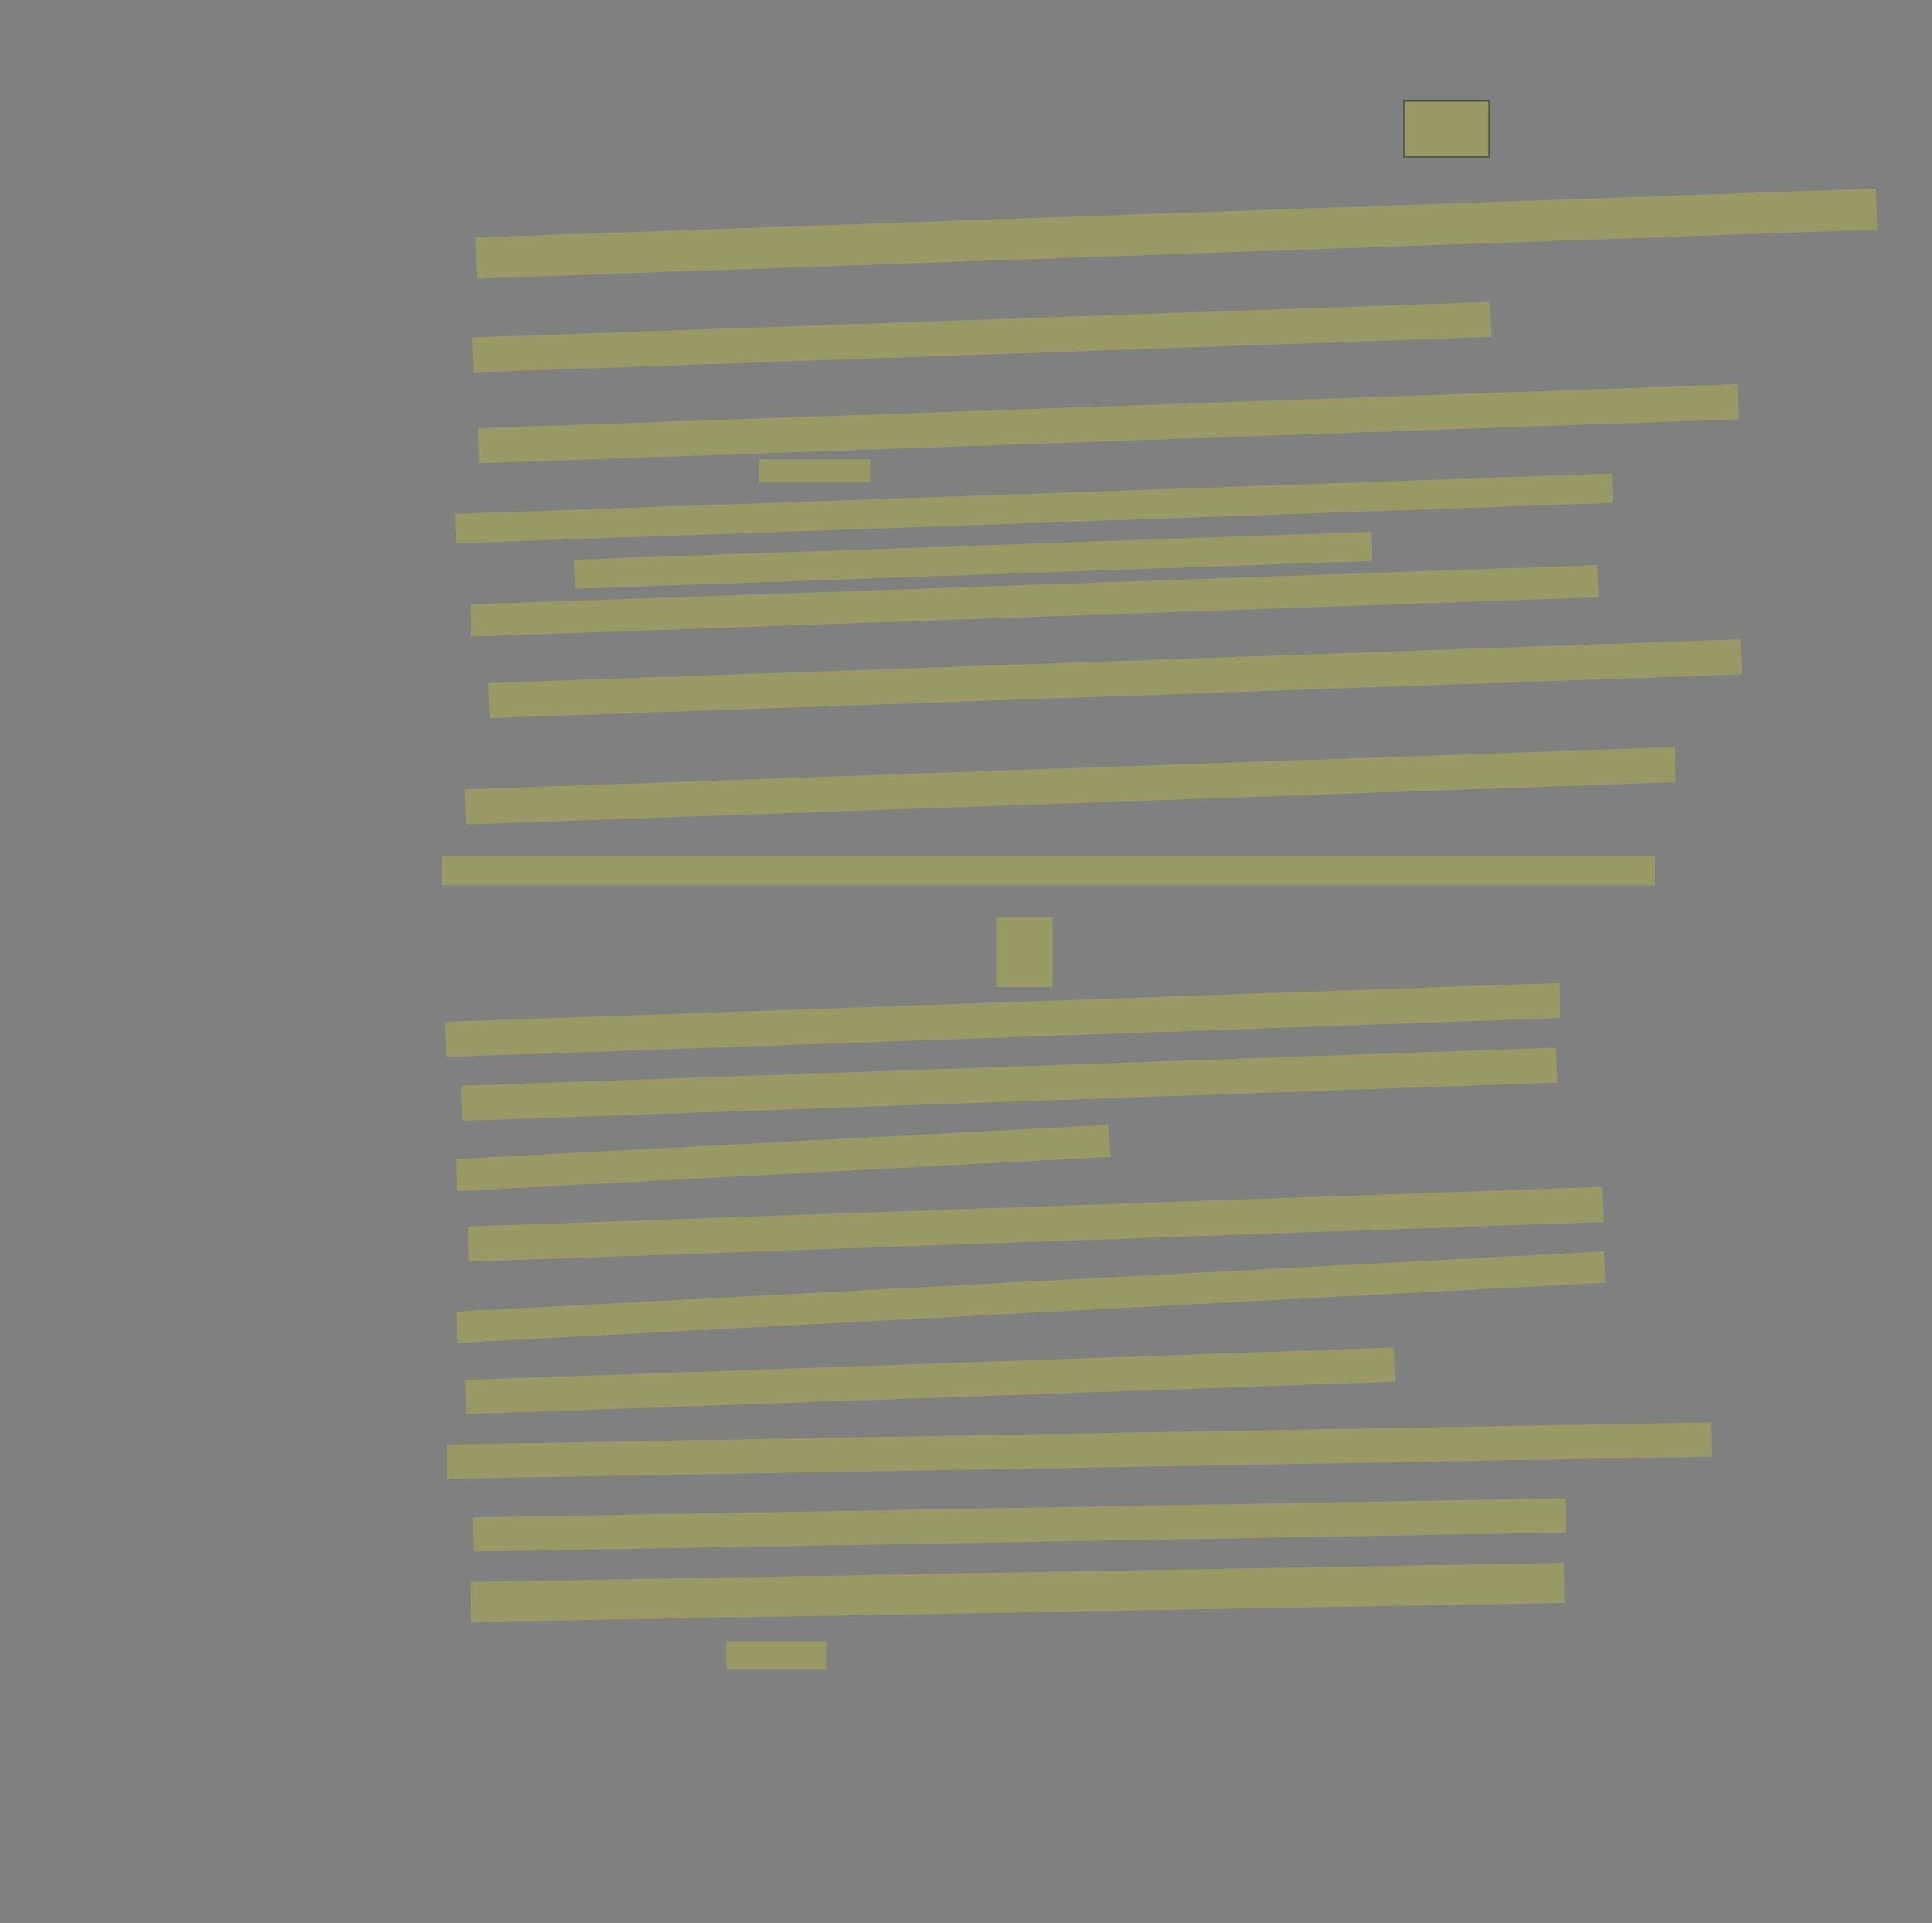 <?xml version="1.0" encoding="UTF-8" standalone="no"?><svg xmlns="http://www.w3.org/2000/svg" xmlns:xlink="http://www.w3.org/1999/xlink" height="1873" width="1882">
 <rect width="100%" height="100%" fill="#808080" stroke="none"/>
 <g>
  <title>Layer 1</title>
  <rect class=" imageannotationLine imageannotationLinked" fill="#FFFF00" fill-opacity="0.2" height="54.286" id="svg_2" stroke="#000000" stroke-opacity="0.5" width="82.857" x="1367.872" xlink:href="#la" y="98.429"/>
  <rect class=" imageannotationLine imageannotationLinked" fill="#FFFF00" fill-opacity="0.2" height="40.009" id="svg_4" stroke="#000000" stroke-dasharray="null" stroke-linecap="null" stroke-linejoin="null" stroke-opacity="0.5" stroke-width="null" transform="rotate(-2 1146.04 227.427)" width="1365.235" x="463.424" xlink:href="#lb" y="207.422"/>
  <rect class=" imageannotationLine imageannotationLinked" fill="#FFFF00" fill-opacity="0.2" height="34.099" id="svg_6" stroke="#000000" stroke-dasharray="null" stroke-linecap="null" stroke-linejoin="null" stroke-opacity="0.5" stroke-width="null" transform="rotate(-2 956.205 328.337)" width="991.74" x="460.335" xlink:href="#lc" y="311.288"/>
  <rect class=" imageannotationLine imageannotationLinked" fill="#FFFF00" fill-opacity="0.2" height="34.099" id="svg_8" stroke="#000000" stroke-dasharray="null" stroke-linecap="null" stroke-linejoin="null" stroke-opacity="0.5" stroke-width="null" transform="rotate(-2 1079.81 412.69)" width="1227.478" x="466.07" xlink:href="#ld" y="395.641"/>
  <rect class=" imageannotationLine imageannotationLinked" fill="#FFFF00" fill-opacity="0.2" height="22.67" id="svg_10" stroke="#000000" stroke-dasharray="null" stroke-linecap="null" stroke-linejoin="null" stroke-opacity="0.5" stroke-width="null" width="108.576" x="739.299" xlink:href="#le" y="447.187"/>
  <rect class=" imageannotationLine imageannotationLinked" fill="#FFFF00" fill-opacity="0.2" height="28.58" id="svg_12" stroke="#000000" stroke-dasharray="null" stroke-linecap="null" stroke-linejoin="null" stroke-opacity="0.5" stroke-width="null" transform="rotate(-2 1007.34 495.121)" width="1127.539" x="443.567" xlink:href="#lf" y="480.831"/>
  <rect class=" imageannotationLine imageannotationLinked" fill="#FFFF00" fill-opacity="0.2" height="28.381" id="svg_14" stroke="#000000" stroke-dasharray="null" stroke-linecap="null" stroke-linejoin="null" stroke-opacity="0.5" stroke-width="null" transform="rotate(-2 948.021 545.666)" width="776.687" x="559.677" xlink:href="#lg" y="531.476"/>
  <rect class=" imageannotationLine imageannotationLinked" fill="#FFFF00" fill-opacity="0.2" height="31.336" id="svg_16" stroke="#000000" stroke-dasharray="null" stroke-linecap="null" stroke-linejoin="null" stroke-opacity="0.5" stroke-width="null" transform="rotate(-2 1007.79 585.157)" width="1098.586" x="458.493" xlink:href="#lh" y="569.489"/>
  <rect class=" imageannotationLine imageannotationLinked" fill="#FFFF00" fill-opacity="0.2" height="34.191" id="svg_18" stroke="#000000" stroke-dasharray="null" stroke-linecap="null" stroke-linejoin="null" stroke-opacity="0.5" stroke-width="null" transform="rotate(-2 1086.41 660.984)" width="1220.67" x="476.078" xlink:href="#li" y="643.888"/>
  <rect class=" imageannotationLine imageannotationLinked" fill="#FFFF00" fill-opacity="0.2" height="34.191" id="svg_20" stroke="#000000" stroke-dasharray="null" stroke-linecap="null" stroke-linejoin="null" stroke-opacity="0.5" stroke-width="null" transform="rotate(-2 1042.73 765.268)" width="1179.235" x="453.109" xlink:href="#lj" y="748.172"/>
  <rect class=" imageannotationLine imageannotationLinked" fill="#FFFF00" fill-opacity="0.2" height="28.477" id="svg_22" stroke="#000000" stroke-dasharray="null" stroke-linecap="null" stroke-linejoin="null" stroke-opacity="0.5" stroke-width="null" width="1181.522" x="430.691" xlink:href="#lk" y="833.768"/>
  <rect class=" imageannotationLine imageannotationLinked" fill="#FFFF00" fill-opacity="0.2" height="68.477" id="svg_24" stroke="#000000" stroke-dasharray="null" stroke-linecap="null" stroke-linejoin="null" stroke-opacity="0.5" stroke-width="null" width="54.29" x="970.727" xlink:href="#ll" y="892.808"/>
  <rect class=" imageannotationLine imageannotationLinked" fill="#FFFF00" fill-opacity="0.2" height="34.213" id="svg_26" stroke="#000000" stroke-dasharray="null" stroke-linecap="null" stroke-linejoin="null" stroke-opacity="0.5" stroke-width="null" transform="rotate(-2 976.747 993.386)" width="1085.968" x="433.763" xlink:href="#lm" y="976.279"/>
  <rect class=" imageannotationLine imageannotationLinked" fill="#FFFF00" fill-opacity="0.2" height="34.113" id="svg_28" stroke="#000000" stroke-dasharray="null" stroke-linecap="null" stroke-linejoin="null" stroke-opacity="0.5" stroke-width="null" transform="rotate(-2 983.281 1055.95)" width="1067.177" x="449.693" xlink:href="#ln" y="1038.898"/>
  <rect class=" imageannotationLine imageannotationLinked" fill="#FFFF00" fill-opacity="0.2" height="31.273" id="svg_30" stroke="#000000" stroke-dasharray="null" stroke-linecap="null" stroke-linejoin="null" stroke-opacity="0.5" stroke-width="null" transform="rotate(-3 762.658 1127.82)" width="636.472" x="444.422" xlink:href="#lo" y="1112.186"/>
  <rect class=" imageannotationLine imageannotationLinked" fill="#FFFF00" fill-opacity="0.2" height="34.228" id="svg_32" stroke="#000000" stroke-dasharray="null" stroke-linecap="null" stroke-linejoin="null" stroke-opacity="0.5" stroke-width="null" transform="rotate(-2 1008.74 1192.35)" width="1105.792" x="455.84" xlink:href="#lp" y="1175.235"/>
  <rect class=" imageannotationLine imageannotationLinked" fill="#FFFF00" fill-opacity="0.2" height="30.477" id="svg_34" stroke="#000000" stroke-dasharray="null" stroke-linecap="null" stroke-linejoin="null" stroke-opacity="0.5" stroke-width="null" transform="rotate(-3 1004.31 1263.37)" width="1119.565" x="444.523" xlink:href="#lq" y="1248.128"/>
  <rect class=" imageannotationLine imageannotationLinked" fill="#FFFF00" fill-opacity="0.2" height="33.333" id="svg_36" stroke="#000000" stroke-dasharray="null" stroke-linecap="null" stroke-linejoin="null" stroke-opacity="0.5" stroke-width="null" transform="rotate(-2 906.152 1344.85)" width="905.216" x="453.544" xlink:href="#lr" y="1328.184"/>
  <rect class=" imageannotationLine imageannotationLinked" fill="#FFFF00" fill-opacity="0.2" height="33.333" id="svg_38" stroke="#000000" stroke-dasharray="null" stroke-linecap="null" stroke-linejoin="null" stroke-opacity="0.5" stroke-width="null" transform="rotate(-1 1051.34 1412.85)" width="1231.731" x="435.477" xlink:href="#ls" y="1396.183"/>
  <rect class=" imageannotationLine imageannotationLinked" fill="#FFFF00" fill-opacity="0.2" height="33.333" id="svg_40" stroke="#000000" stroke-dasharray="null" stroke-linecap="null" stroke-linejoin="null" stroke-opacity="0.5" stroke-width="null" transform="rotate(-1 993.095 1485.29)" width="1064.696" x="460.747" xlink:href="#lt" y="1468.628"/>
  <rect class=" imageannotationLine imageannotationLinked" fill="#FFFF00" fill-opacity="0.2" height="38.996" id="svg_42" stroke="#000000" stroke-dasharray="null" stroke-linecap="null" stroke-linejoin="null" stroke-opacity="0.5" stroke-width="null" transform="rotate(-1 991.186 1551.02)" width="1065.494" x="458.439" xlink:href="#lu" y="1531.519"/>
  <rect class=" imageannotationLine imageannotationLinked" fill="#FFFF00" fill-opacity="0.2" height="27.568" id="svg_44" stroke="#000000" stroke-dasharray="null" stroke-linecap="null" stroke-linejoin="null" stroke-opacity="0.5" stroke-width="null" width="97.147" x="707.87" xlink:href="#lv" y="1598.653"/>
 </g>
</svg>